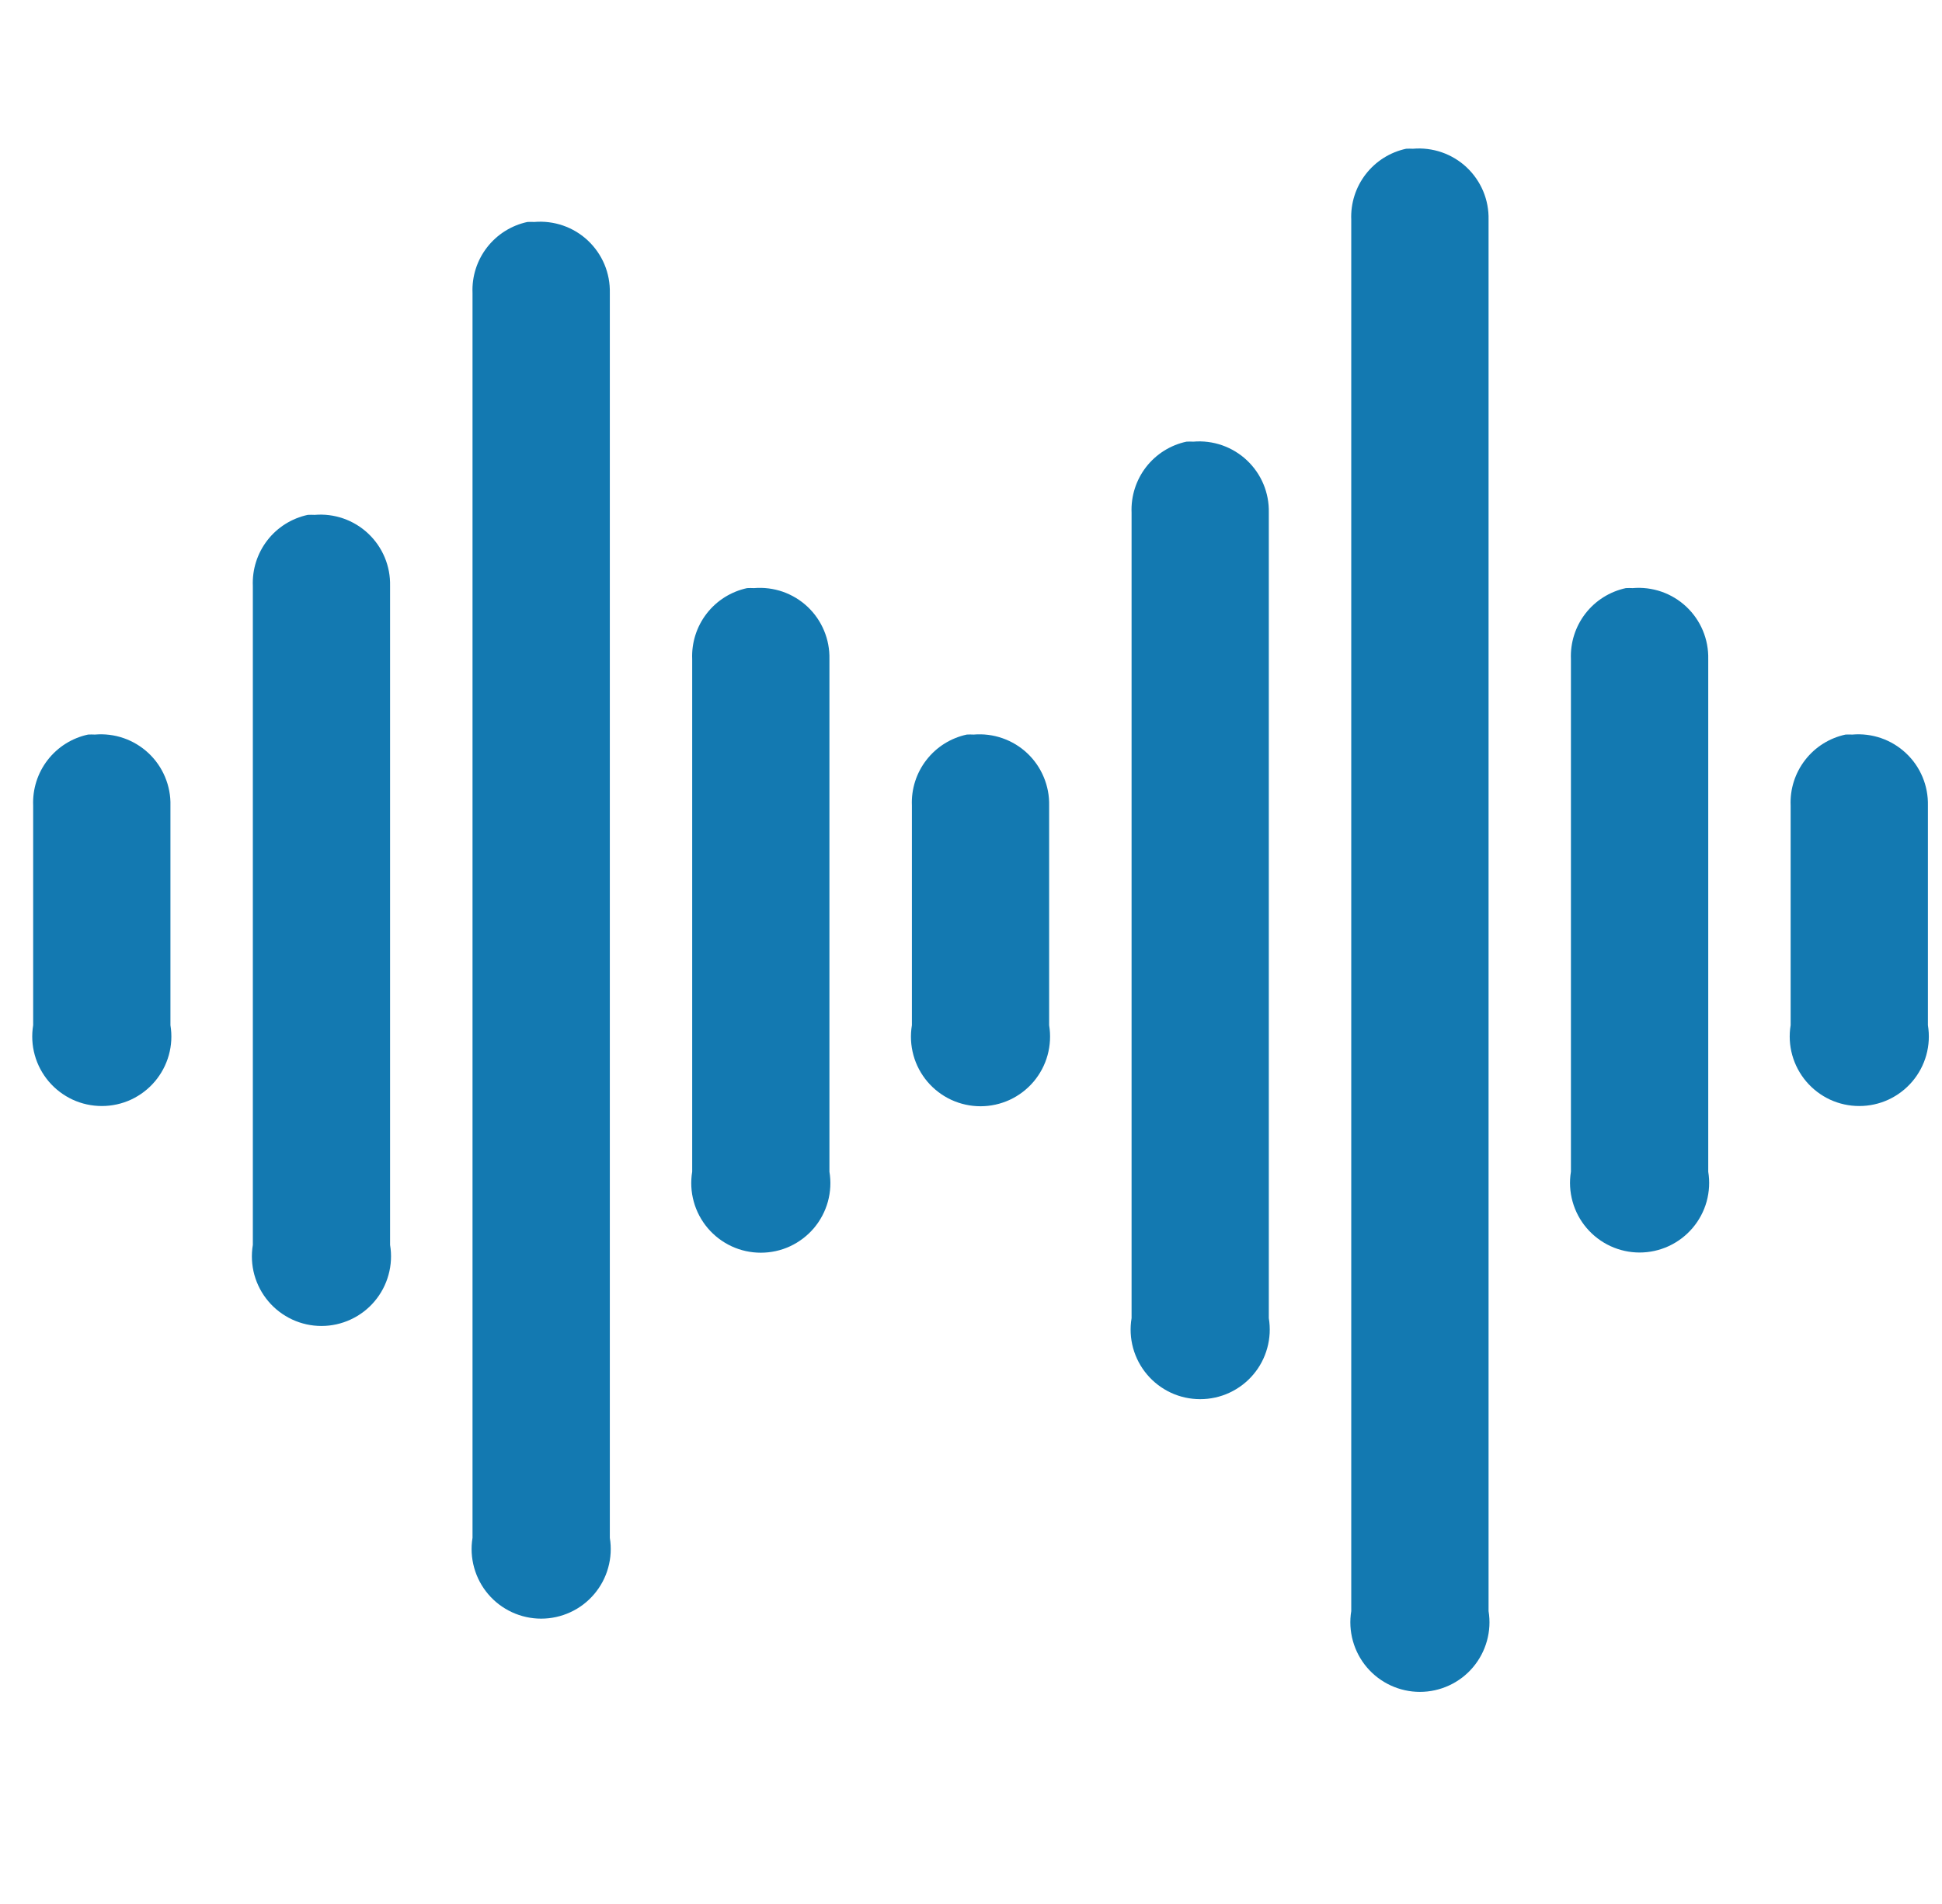 <svg width="51" height="50" viewBox="0 0 51 50" fill="none" xmlns="http://www.w3.org/2000/svg">
<g id="wpf:audio-wave" clip-path="url(#clip0_254_3855)">
<path id="Vector" d="M36.928 3.906C36.507 3.996 36.131 4.233 35.867 4.574C35.603 4.915 35.468 5.338 35.486 5.769V42.308C35.443 42.569 35.458 42.837 35.529 43.092C35.6 43.347 35.725 43.584 35.897 43.786C36.068 43.988 36.282 44.15 36.522 44.261C36.762 44.372 37.024 44.43 37.289 44.43C37.554 44.43 37.816 44.372 38.056 44.261C38.297 44.15 38.51 43.988 38.681 43.786C38.853 43.584 38.978 43.347 39.049 43.092C39.12 42.837 39.135 42.569 39.092 42.308V5.769C39.098 5.512 39.05 5.257 38.951 5.02C38.851 4.783 38.703 4.57 38.516 4.394C38.329 4.218 38.106 4.084 37.864 4C37.621 3.916 37.363 3.884 37.107 3.906C37.048 3.903 36.988 3.903 36.928 3.906ZM13.851 5.829C13.43 5.919 13.054 6.156 12.79 6.497C12.526 6.838 12.391 7.261 12.409 7.692V40.385C12.366 40.646 12.381 40.914 12.452 41.169C12.523 41.424 12.648 41.661 12.82 41.863C12.991 42.065 13.205 42.227 13.445 42.338C13.685 42.449 13.947 42.507 14.212 42.507C14.477 42.507 14.739 42.449 14.979 42.338C15.22 42.227 15.433 42.065 15.604 41.863C15.776 41.661 15.902 41.424 15.972 41.169C16.043 40.914 16.058 40.646 16.015 40.385V7.692C16.021 7.435 15.973 7.18 15.874 6.943C15.774 6.706 15.626 6.493 15.439 6.317C15.252 6.141 15.03 6.007 14.787 5.923C14.544 5.839 14.286 5.807 14.03 5.829C13.971 5.826 13.911 5.826 13.851 5.829ZM31.159 11.598C30.738 11.688 30.361 11.925 30.097 12.266C29.834 12.607 29.699 13.031 29.717 13.462V34.615C29.673 34.877 29.687 35.145 29.757 35.401C29.828 35.657 29.953 35.895 30.125 36.097C30.296 36.3 30.51 36.462 30.75 36.574C30.991 36.686 31.253 36.743 31.519 36.743C31.784 36.743 32.046 36.686 32.287 36.574C32.528 36.462 32.742 36.3 32.913 36.097C33.085 35.895 33.21 35.657 33.28 35.401C33.351 35.145 33.364 34.877 33.321 34.615V13.462C33.327 13.205 33.279 12.95 33.18 12.713C33.081 12.477 32.933 12.264 32.746 12.088C32.559 11.912 32.337 11.778 32.095 11.693C31.853 11.609 31.596 11.576 31.34 11.598C31.279 11.595 31.22 11.595 31.159 11.598ZM8.082 13.521C7.661 13.612 7.284 13.848 7.021 14.189C6.757 14.53 6.622 14.954 6.64 15.385V32.692C6.596 32.954 6.61 33.222 6.68 33.478C6.751 33.734 6.876 33.971 7.048 34.174C7.219 34.377 7.433 34.539 7.673 34.651C7.914 34.763 8.176 34.821 8.442 34.821C8.707 34.821 8.969 34.763 9.21 34.651C9.451 34.539 9.665 34.377 9.836 34.174C10.008 33.971 10.133 33.734 10.203 33.478C10.274 33.222 10.288 32.954 10.244 32.692V15.385C10.25 15.128 10.202 14.873 10.103 14.637C10.004 14.4 9.856 14.187 9.669 14.011C9.482 13.835 9.261 13.701 9.018 13.616C8.776 13.532 8.519 13.499 8.263 13.521C8.202 13.518 8.143 13.518 8.082 13.521ZM19.621 15.444C19.199 15.535 18.823 15.771 18.559 16.112C18.295 16.453 18.16 16.877 18.178 17.308V30.769C18.135 31.031 18.148 31.299 18.219 31.555C18.289 31.811 18.415 32.048 18.586 32.251C18.758 32.453 18.971 32.616 19.212 32.728C19.453 32.84 19.715 32.897 19.98 32.897C20.246 32.897 20.508 32.84 20.749 32.728C20.989 32.616 21.203 32.453 21.375 32.251C21.546 32.048 21.671 31.811 21.742 31.555C21.812 31.299 21.826 31.031 21.782 30.769V17.308C21.788 17.051 21.74 16.796 21.641 16.56C21.542 16.323 21.395 16.11 21.208 15.934C21.021 15.758 20.799 15.624 20.557 15.539C20.314 15.455 20.057 15.423 19.802 15.444C19.741 15.441 19.682 15.441 19.621 15.444ZM42.698 15.444C42.276 15.535 41.9 15.771 41.636 16.112C41.372 16.453 41.237 16.877 41.255 17.308V30.769C41.212 31.031 41.227 31.298 41.298 31.553C41.369 31.809 41.494 32.045 41.666 32.247C41.837 32.449 42.051 32.611 42.291 32.723C42.532 32.834 42.793 32.892 43.058 32.892C43.323 32.892 43.585 32.834 43.825 32.723C44.066 32.611 44.279 32.449 44.451 32.247C44.622 32.045 44.748 31.809 44.819 31.553C44.889 31.298 44.904 31.031 44.861 30.769V17.308C44.867 17.051 44.819 16.796 44.72 16.559C44.621 16.322 44.472 16.108 44.285 15.932C44.098 15.757 43.876 15.622 43.633 15.538C43.39 15.454 43.132 15.422 42.877 15.444C42.817 15.441 42.757 15.441 42.698 15.444ZM2.313 19.29C1.891 19.381 1.515 19.617 1.251 19.959C0.987 20.3 0.853 20.723 0.871 21.154V26.923C0.828 27.184 0.842 27.452 0.913 27.707C0.984 27.963 1.11 28.199 1.281 28.401C1.453 28.603 1.666 28.765 1.907 28.877C2.147 28.988 2.409 29.045 2.674 29.045C2.939 29.045 3.2 28.988 3.441 28.877C3.681 28.765 3.894 28.603 4.066 28.401C4.237 28.199 4.363 27.963 4.434 27.707C4.505 27.452 4.519 27.184 4.476 26.923V21.154C4.483 20.897 4.434 20.642 4.335 20.405C4.236 20.168 4.088 19.954 3.901 19.779C3.713 19.603 3.491 19.468 3.248 19.384C3.006 19.3 2.748 19.268 2.492 19.29C2.432 19.287 2.371 19.287 2.311 19.29H2.313ZM25.39 19.29C24.968 19.381 24.592 19.617 24.328 19.959C24.064 20.3 23.929 20.723 23.948 21.154V26.923C23.904 27.185 23.918 27.453 23.988 27.709C24.058 27.965 24.184 28.202 24.355 28.405C24.527 28.607 24.74 28.77 24.981 28.882C25.222 28.993 25.484 29.051 25.75 29.051C26.015 29.051 26.277 28.993 26.518 28.882C26.759 28.77 26.972 28.607 27.144 28.405C27.315 28.202 27.441 27.965 27.511 27.709C27.581 27.453 27.595 27.185 27.552 26.923V21.154C27.558 20.897 27.509 20.642 27.41 20.406C27.311 20.169 27.164 19.956 26.977 19.78C26.79 19.604 26.568 19.47 26.326 19.386C26.084 19.301 25.826 19.269 25.571 19.29C25.51 19.287 25.451 19.287 25.39 19.29ZM48.467 19.29C48.045 19.381 47.669 19.617 47.405 19.959C47.141 20.3 47.006 20.723 47.025 21.154V26.923C46.982 27.184 46.996 27.452 47.067 27.707C47.138 27.963 47.264 28.199 47.435 28.401C47.607 28.603 47.82 28.765 48.06 28.877C48.301 28.988 48.562 29.045 48.827 29.045C49.092 29.045 49.354 28.988 49.594 28.877C49.835 28.765 50.048 28.603 50.22 28.401C50.391 28.199 50.517 27.963 50.588 27.707C50.659 27.452 50.673 27.184 50.63 26.923V21.154C50.636 20.897 50.588 20.642 50.489 20.405C50.39 20.168 50.242 19.954 50.054 19.779C49.867 19.603 49.645 19.468 49.402 19.384C49.159 19.3 48.902 19.268 48.646 19.29C48.586 19.288 48.526 19.288 48.467 19.29Z" fill="#1379B1"/>
</g>
<defs>
<clipPath id="clip0_254_3855">
<rect width="50" height="50" fill="white" transform="translate(0.75)"/>
</clipPath>
</defs>
</svg>
